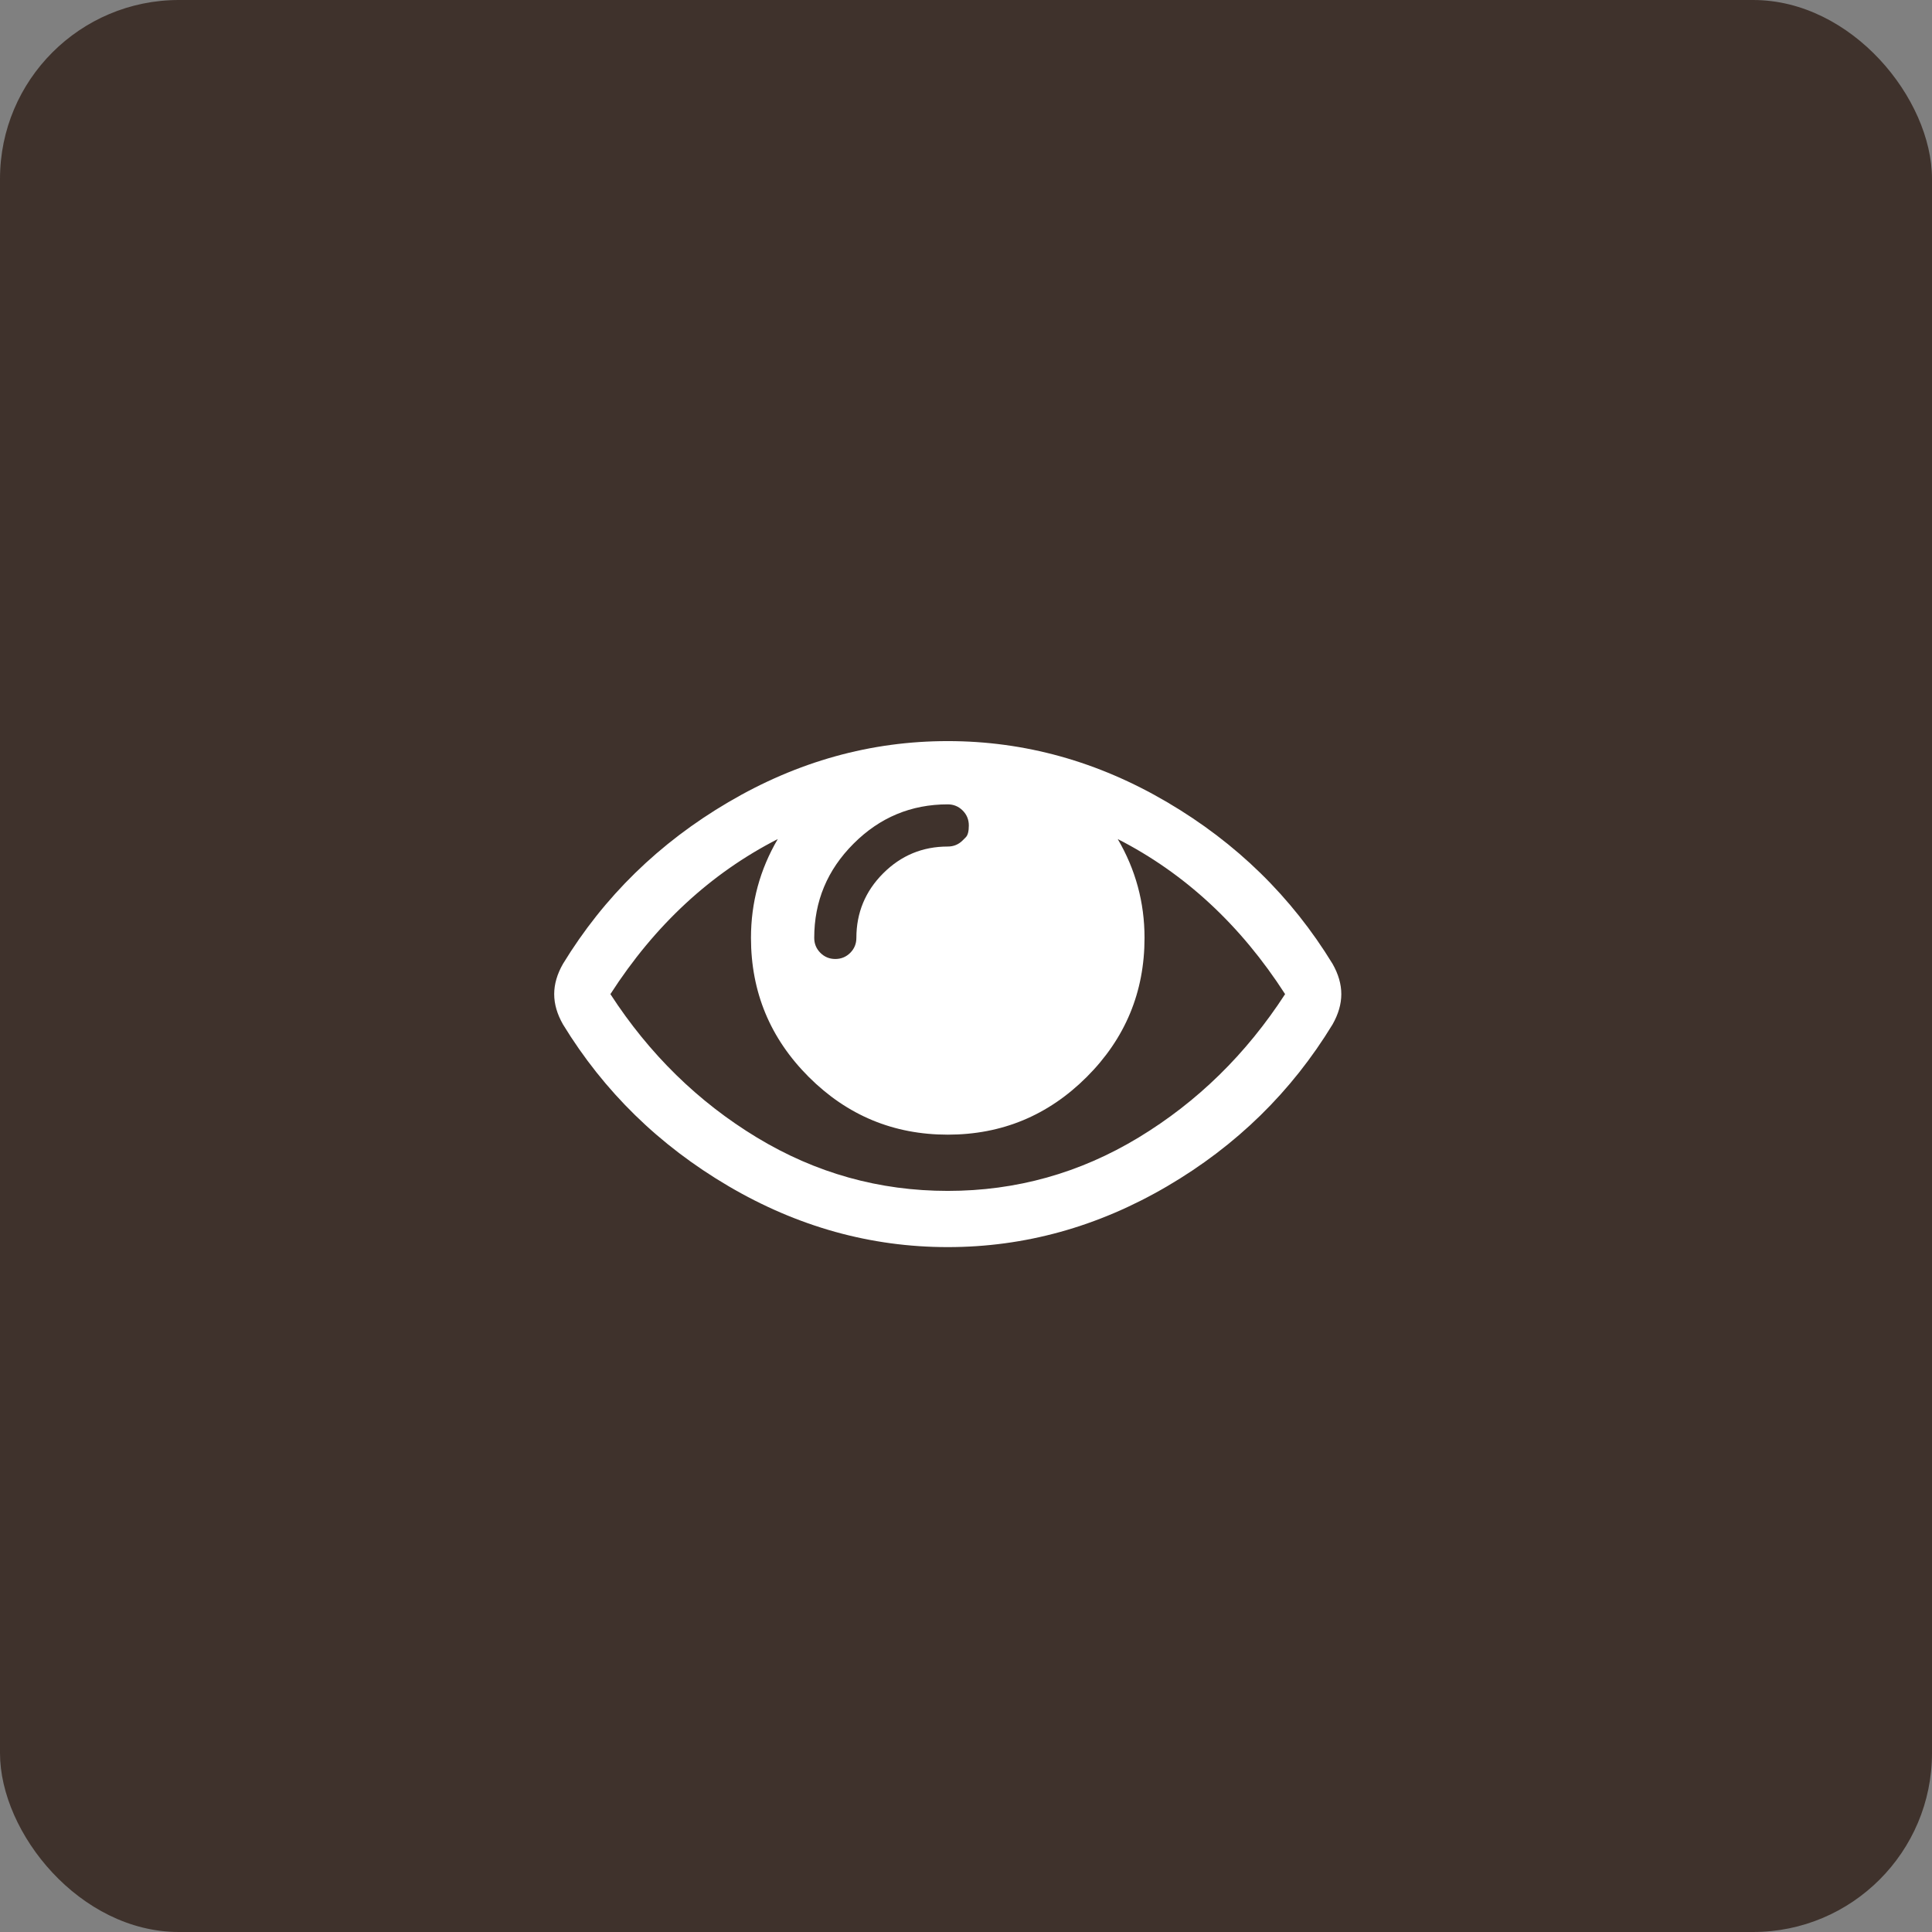 <svg width="54" height="54" viewBox="0 0 54 54" fill="none" xmlns="http://www.w3.org/2000/svg">
<rect x="0" y="0" width="54" height="54" fill="#808080" stroke="none"/>
<rect width="54" height="54" rx="5" fill="#3F322C"/>
<g clip-path="url(#clip0_69_39)">
<path d="M35.919 27.786C34.675 25.854 33.115 24.41 31.241 23.452C31.74 24.303 31.99 25.224 31.99 26.214C31.99 27.729 31.452 29.024 30.376 30.1C29.299 31.176 28.004 31.714 26.49 31.714C24.976 31.714 23.681 31.176 22.604 30.1C21.528 29.024 20.99 27.729 20.99 26.214C20.99 25.224 21.24 24.303 21.739 23.452C19.865 24.41 18.305 25.854 17.061 27.786C18.15 29.464 19.515 30.8 21.156 31.794C22.797 32.788 24.575 33.286 26.49 33.286C28.405 33.286 30.183 32.788 31.824 31.794C33.465 30.8 34.83 29.464 35.919 27.786ZM26.907 23.489C26.907 23.489 26.936 23.46 26.993 23.403C27.051 23.346 27.079 23.235 27.079 23.072C27.079 22.908 27.022 22.769 26.907 22.654C26.793 22.54 26.654 22.482 26.49 22.482C25.467 22.482 24.589 22.848 23.857 23.581C23.124 24.314 22.758 25.191 22.758 26.214C22.758 26.378 22.815 26.517 22.93 26.632C23.044 26.746 23.183 26.804 23.347 26.804C23.511 26.804 23.65 26.746 23.765 26.632C23.879 26.517 23.936 26.378 23.936 26.214C23.936 25.511 24.186 24.909 24.685 24.41C25.185 23.91 25.786 23.661 26.49 23.661C26.654 23.661 26.793 23.604 26.907 23.489ZM37.245 26.939C37.408 27.225 37.49 27.508 37.49 27.786C37.49 28.064 37.408 28.346 37.245 28.633C36.099 30.515 34.558 32.023 32.622 33.157C30.687 34.29 28.642 34.857 26.49 34.857C24.337 34.857 22.293 34.288 20.358 33.151C18.422 32.013 16.881 30.507 15.736 28.633C15.572 28.346 15.49 28.064 15.49 27.786C15.49 27.508 15.572 27.225 15.736 26.939C16.881 25.064 18.422 23.558 20.358 22.421C22.293 21.283 24.337 20.714 26.49 20.714C28.642 20.714 30.687 21.283 32.622 22.421C34.558 23.558 36.099 25.064 37.245 26.939Z" fill="white"/>
</g>
<defs>
<clipPath id="clip0_69_39">
<rect width="22.02" height="22" fill="white" transform="matrix(1 0 0 -1 15.48 38)"/>
</clipPath>
</defs>
</svg>
